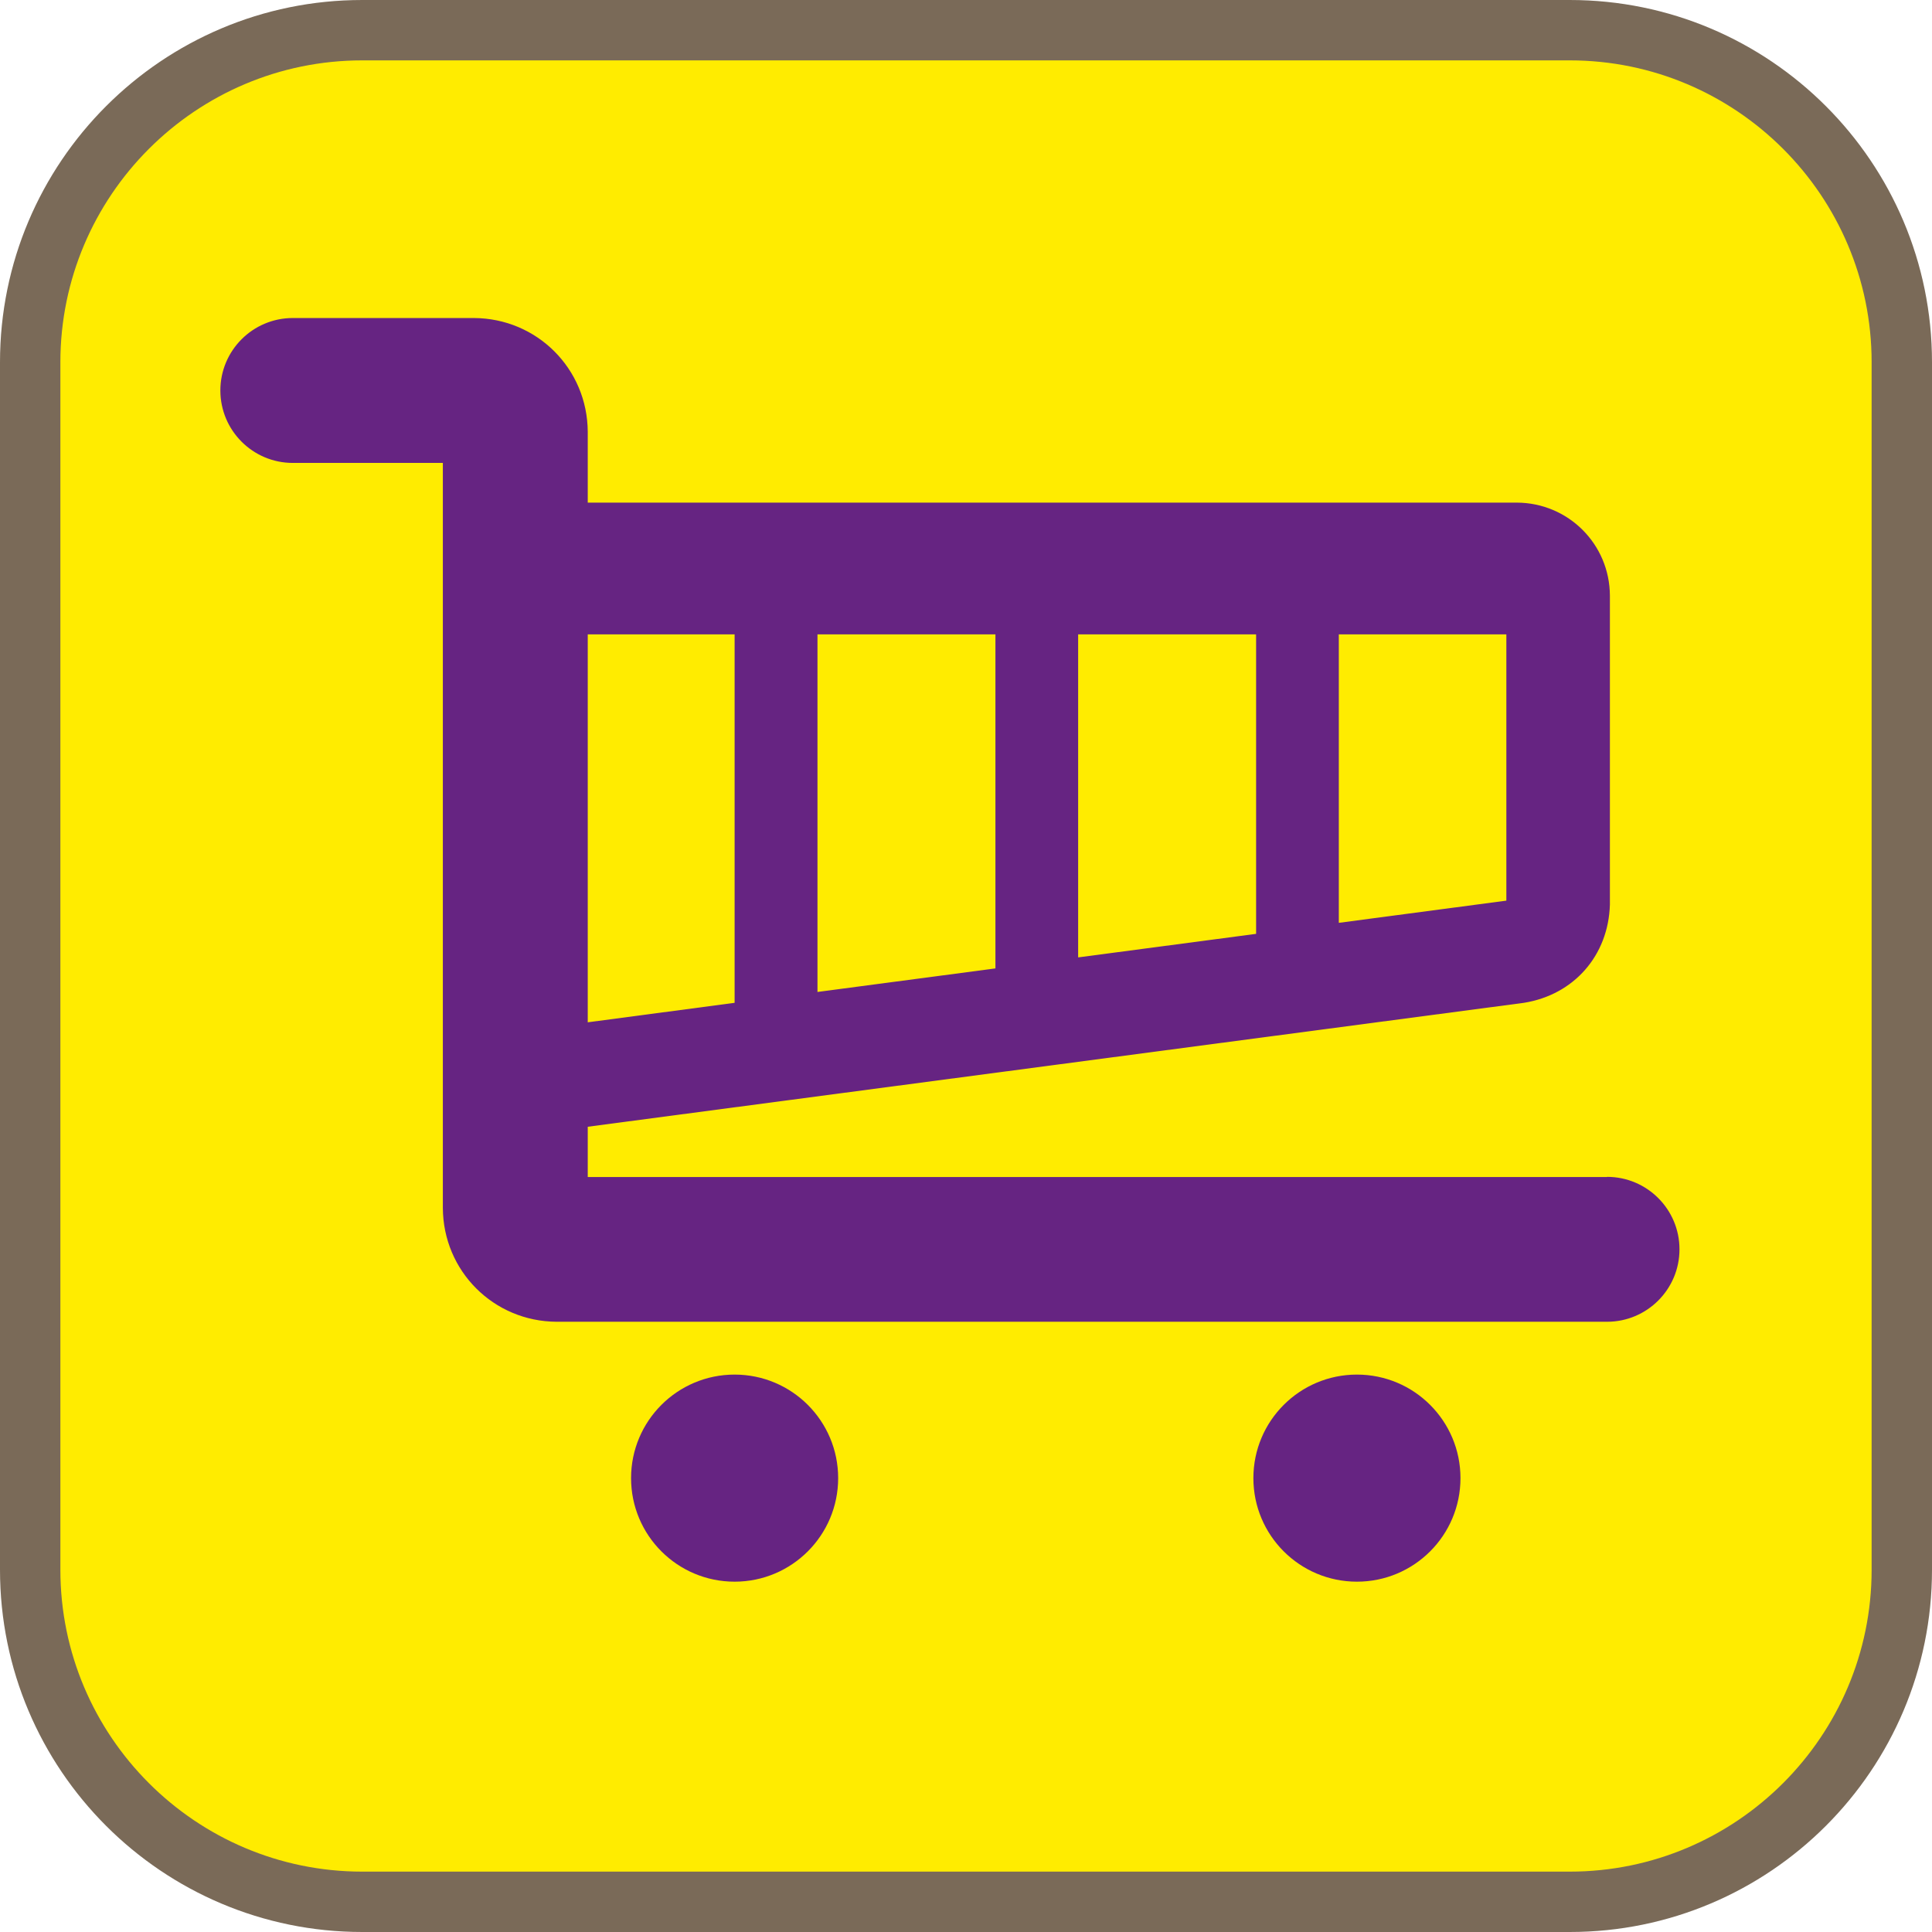 <?xml version="1.0" encoding="UTF-8"?><svg xmlns="http://www.w3.org/2000/svg" viewBox="0 0 128 128"><defs><style>.cls-1{fill:#ffec00;}.cls-2{fill:#662482;}.cls-3{fill:#7a6a58;}</style></defs><g id="cuadrobase"><g><rect class="cls-1" x="2" y="2" width="124" height="124" rx="22" ry="22"/><path class="cls-3" d="M104,4c11.03,0,20,8.97,20,20V104c0,11.03-8.97,20-20,20H24c-11.03,0-20-8.97-20-20V24C4,12.97,12.97,4,24,4H104m0-4H24C10.75,0,0,10.75,0,24V104C0,117.25,10.75,128,24,128H104c13.25,0,24-10.75,24-24V24c0-13.25-10.75-24-24-24h0Z"/></g></g><g id="figura"><g><path class="cls-2" d="M106.47,77.98H38.94v-3.33l62.02-8.21c3.32-.53,5.6-3.14,5.7-6.5v-20.47c-.01-3.42-2.76-6.16-6.17-6.17H38.94v-4.69c-.02-4.18-3.36-7.52-7.54-7.54h-12c-2.65,0-4.8,2.15-4.8,4.8s2.15,4.8,4.8,4.8h9.94v49.36c.02,4.18,3.36,7.52,7.54,7.54H106.47c2.65,0,4.8-2.15,4.8-4.8s-2.15-4.8-4.8-4.8Zm-17.77-35.95h11.1v17.64l-11.1,1.47v-19.11Zm-17.27,0h11.79v19.84l-11.79,1.56v-21.4Zm-17.27,0h11.79v22.13l-11.79,1.56v-23.69Zm-15.22,0h9.73v24.41l-9.73,1.29v-25.7Z"/><path class="cls-2" d="M48.67,91.07c-3.79,0-6.86,3.07-6.86,6.86s3.07,6.86,6.86,6.86,6.86-3.07,6.86-6.86-3.07-6.86-6.86-6.86Z"/><path class="cls-2" d="M89.9,91.07c-3.79,0-6.86,3.07-6.86,6.86s3.07,6.86,6.86,6.86,6.86-3.07,6.86-6.86-3.07-6.86-6.86-6.86Z"/></g></g></svg>